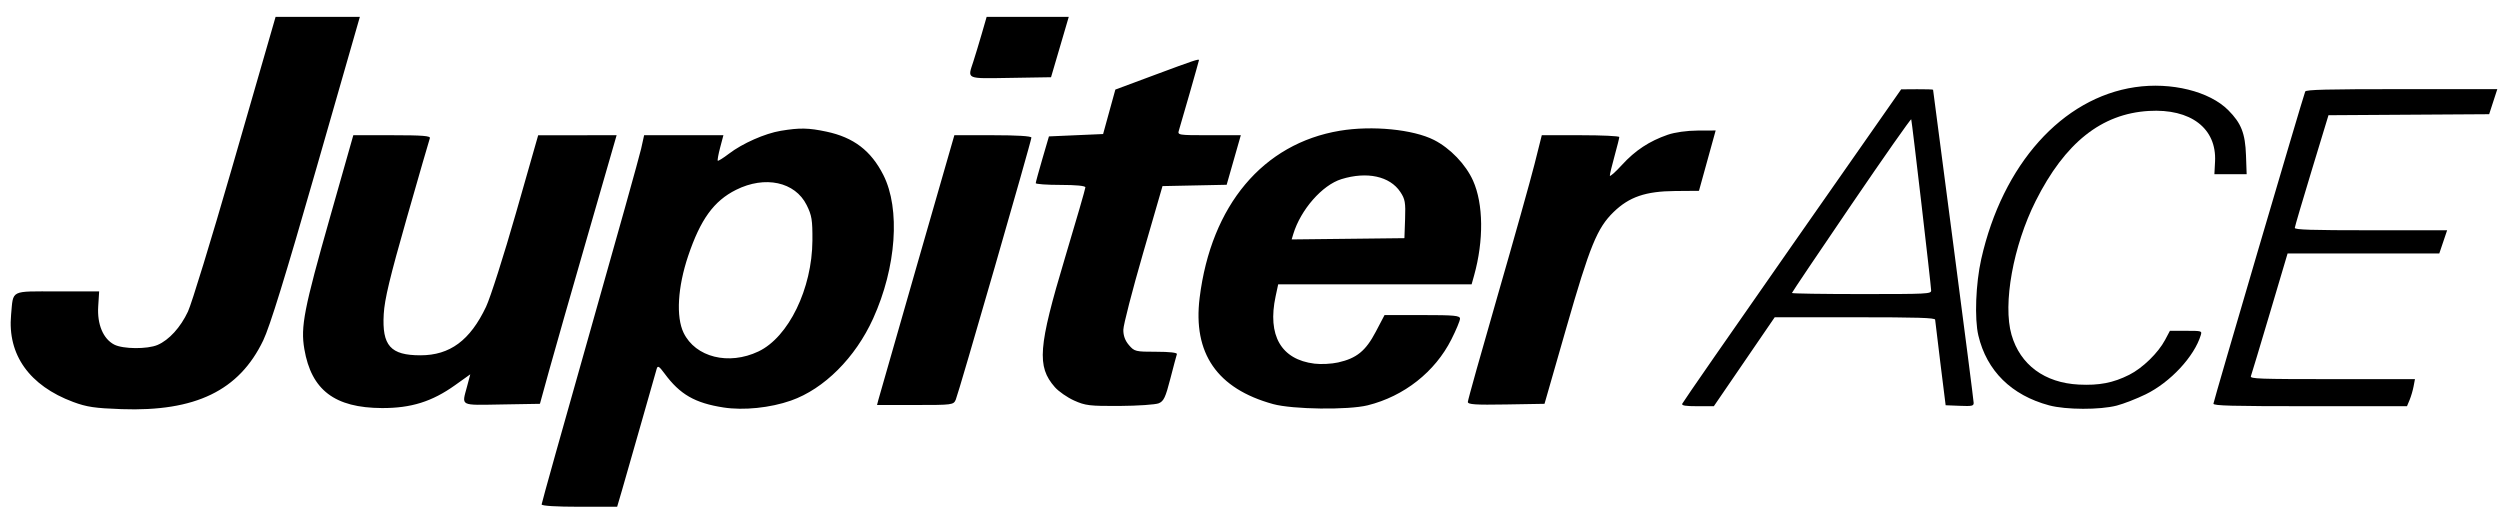 <?xml version="1.0" encoding="UTF-8"?>
<svg width="148px" height="30px" viewBox="0 0 148 30" version="1.1" xmlns="http://www.w3.org/2000/svg" xmlns:xlink="http://www.w3.org/1999/xlink">
    <title>jupiter ace</title>
    <g id="Page-1" stroke="none" stroke-width="1" fill="none" fill-rule="evenodd">
        <g id="System" transform="translate(-25, 0)" fill="#000000">
            <g id="jupiter-ace" transform="translate(25.632, 0)">
                <line x1="74.368" y1="30" x2="74.368" y2="0" id="Path" fill-rule="nonzero"></line>
                <path d="M15.47,1.736 C15.353,2.14 14.275,5.875 13.074,10.036 C11.872,14.197 10.713,17.98 10.496,18.442 C10.057,19.38 9.376,20.129 8.697,20.42 C8.094,20.679 6.647,20.668 6.13,20.4 C5.476,20.062 5.114,19.199 5.182,18.138 L5.238,17.251 L2.76,17.251 C-0.065,17.251 0.163,17.135 0.024,18.637 C-0.196,20.999 1.111,22.833 3.701,23.796 C4.504,24.094 4.98,24.165 6.556,24.221 C10.939,24.377 13.524,23.124 14.95,20.154 C15.344,19.333 16.246,16.417 18.087,10.001 L20.671,1 L18.177,1 L15.682,1 L15.47,1.736 M57.483,2.016 C57.321,2.574 57.098,3.311 56.987,3.652 C56.641,4.709 56.513,4.653 59.187,4.611 L61.589,4.572 L62.114,2.786 L62.638,1 L60.208,1 L57.777,1 L57.483,2.016 M67.767,4.421 L65.397,5.303 L65.034,6.619 L64.672,7.935 L63.068,8.005 L61.465,8.075 L61.076,9.406 C60.862,10.138 60.686,10.784 60.684,10.842 C60.682,10.9 61.343,10.947 62.152,10.947 C63.075,10.947 63.623,11.001 63.623,11.092 C63.623,11.172 63.08,13.048 62.416,15.26 C60.829,20.552 60.739,21.694 61.815,22.919 C62.038,23.173 62.551,23.529 62.956,23.712 C63.624,24.012 63.878,24.042 65.654,24.032 C66.733,24.025 67.773,23.954 67.966,23.874 C68.262,23.751 68.368,23.525 68.653,22.416 C68.839,21.694 69.013,21.041 69.04,20.964 C69.07,20.877 68.604,20.824 67.815,20.824 C66.592,20.824 66.527,20.808 66.202,20.431 C65.973,20.164 65.866,19.871 65.87,19.52 C65.873,19.235 66.396,17.206 67.032,15.01 L68.188,11.017 L70.087,10.978 L71.986,10.939 L72.405,9.472 L72.824,8.005 L70.946,8.005 C69.098,8.005 69.069,8 69.162,7.709 C69.289,7.309 70.348,3.601 70.348,3.557 C70.348,3.473 70.009,3.586 67.767,4.421 M45.594,7.743 C44.655,7.899 43.325,8.486 42.521,9.1 C42.185,9.356 41.888,9.542 41.86,9.514 C41.832,9.486 41.895,9.135 42.001,8.734 L42.194,8.005 L39.847,8.005 L37.5,8.005 L37.322,8.81 C37.223,9.253 35.858,14.14 34.287,19.67 C32.717,25.2 31.432,29.786 31.432,29.862 C31.432,29.947 32.295,30 33.667,30 L35.903,30 L36.181,29.054 C36.333,28.534 36.843,26.753 37.314,25.097 C37.785,23.44 38.204,21.972 38.244,21.834 C38.306,21.627 38.386,21.675 38.71,22.114 C39.62,23.35 40.506,23.86 42.202,24.123 C43.386,24.307 44.968,24.145 46.194,23.714 C48.154,23.025 50.007,21.175 51.057,18.858 C52.433,15.825 52.679,12.367 51.663,10.361 C50.931,8.918 49.903,8.134 48.294,7.793 C47.227,7.567 46.712,7.558 45.594,7.743 M78.689,7.74 C74.136,8.499 71.067,12.153 70.387,17.626 C69.978,20.918 71.421,23.008 74.733,23.921 C75.884,24.238 79.183,24.281 80.337,23.994 C82.487,23.46 84.324,22.013 85.292,20.089 C85.572,19.534 85.801,18.983 85.801,18.866 C85.801,18.683 85.476,18.652 83.567,18.652 L81.333,18.652 L80.81,19.647 C80.218,20.774 79.679,21.212 78.586,21.457 C78.201,21.544 77.57,21.576 77.184,21.528 C75.21,21.286 74.387,19.859 74.885,17.538 L75.037,16.831 L80.762,16.831 L86.488,16.831 L86.635,16.306 C87.212,14.241 87.188,12.066 86.572,10.694 C86.142,9.735 85.222,8.776 84.265,8.288 C83.034,7.66 80.604,7.421 78.689,7.74 M98.1,7.977 C97.009,8.354 96.172,8.905 95.389,9.762 C94.993,10.195 94.67,10.48 94.67,10.396 C94.67,10.312 94.796,9.788 94.95,9.232 C95.104,8.676 95.23,8.172 95.23,8.113 C95.23,8.053 94.198,8.005 92.936,8.005 L90.642,8.005 L90.211,9.721 C89.974,10.665 88.989,14.175 88.022,17.521 C87.055,20.867 86.264,23.69 86.264,23.794 C86.264,23.946 86.703,23.975 88.534,23.944 L90.803,23.906 L92.095,19.406 C93.487,14.557 93.918,13.5 94.893,12.552 C95.817,11.655 96.79,11.322 98.534,11.308 L99.947,11.297 L100.441,9.511 L100.935,7.725 L99.869,7.729 C99.232,7.732 98.52,7.832 98.1,7.977 M18.909,12.847 C17.361,18.295 17.158,19.34 17.385,20.666 C17.801,23.095 19.183,24.145 21.982,24.157 C23.702,24.164 24.944,23.776 26.307,22.803 L27.209,22.159 L27.014,22.892 C26.702,24.064 26.551,23.987 29.074,23.944 L31.332,23.906 L31.873,21.944 C32.171,20.866 33.193,17.288 34.144,13.994 L35.872,8.005 L33.55,8.006 L31.228,8.007 L29.918,12.594 C29.197,15.117 28.398,17.622 28.142,18.162 C27.198,20.151 26.005,21.034 24.259,21.034 C22.485,21.034 21.977,20.463 22.085,18.593 C22.135,17.718 22.444,16.429 23.449,12.909 C24.164,10.406 24.779,8.278 24.816,8.181 C24.869,8.044 24.375,8.005 22.584,8.005 L20.284,8.005 L18.909,12.847 M53.659,15.675 C52.445,19.894 51.415,23.487 51.37,23.661 L51.288,23.976 L53.549,23.976 C55.759,23.976 55.813,23.969 55.949,23.661 C56.116,23.283 60.427,8.346 60.427,8.145 C60.427,8.057 59.572,8.005 58.146,8.005 L55.866,8.005 L53.659,15.675 M78.783,10.604 C77.646,10.954 76.367,12.413 75.93,13.856 L75.834,14.174 L79.171,14.137 L82.509,14.099 L82.549,12.972 C82.584,11.988 82.548,11.783 82.266,11.361 C81.645,10.431 80.296,10.138 78.783,10.604 M42.943,11.238 C41.627,11.895 40.837,12.986 40.106,15.154 C39.487,16.992 39.382,18.761 39.836,19.7 C40.539,21.152 42.505,21.643 44.268,20.806 C46.05,19.96 47.447,17.089 47.463,14.239 C47.47,13.017 47.426,12.749 47.121,12.138 C46.437,10.764 44.657,10.381 42.943,11.238" id="Shape"></path>
                <path d="M125.765,5.16 C121.446,5.795 117.921,9.733 116.658,15.334 C116.331,16.784 116.252,18.868 116.486,19.858 C116.981,21.956 118.448,23.402 120.683,23.999 C121.673,24.263 123.684,24.269 124.68,24.011 C125.089,23.904 125.862,23.604 126.397,23.342 C127.851,22.632 129.272,21.104 129.654,19.841 C129.73,19.589 129.714,19.584 128.78,19.584 L127.827,19.584 L127.541,20.123 C127.133,20.892 126.21,21.791 125.418,22.189 C124.471,22.666 123.638,22.827 122.435,22.767 C120.408,22.665 118.962,21.596 118.45,19.82 C117.925,18.001 118.548,14.549 119.881,11.898 C121.614,8.452 123.771,6.734 126.576,6.568 C129.058,6.42 130.6,7.598 130.499,9.562 L130.46,10.313 L131.416,10.313 L132.37,10.312 L132.331,9.196 C132.285,7.892 132.051,7.296 131.283,6.524 C130.171,5.406 127.905,4.846 125.765,5.16 M105.459,14.525 C101.907,19.605 98.979,23.826 98.954,23.905 C98.919,24.011 99.15,24.048 99.867,24.048 L100.827,24.048 L102.629,21.415 L104.431,18.782 L109.176,18.782 C112.891,18.782 113.922,18.814 113.928,18.926 C113.932,19.004 114.074,20.176 114.243,21.53 L114.55,23.991 L115.38,24.024 C116.114,24.054 116.21,24.034 116.209,23.852 C116.209,23.74 115.668,19.531 115.008,14.499 C114.347,9.468 113.806,5.334 113.806,5.313 C113.806,5.293 113.381,5.279 112.862,5.282 L111.917,5.289 L105.459,14.525 M135.836,5.419 C135.673,5.847 130.403,23.77 130.403,23.897 C130.403,24.02 131.465,24.048 136.132,24.048 L141.861,24.048 L142.017,23.676 C142.102,23.471 142.208,23.111 142.252,22.875 L142.333,22.445 L137.443,22.445 C133.123,22.445 132.561,22.425 132.62,22.272 C132.657,22.177 133.16,20.503 133.74,18.552 L134.793,15.005 L139.284,15.005 L143.774,15.005 L144.006,14.318 L144.238,13.632 L139.724,13.632 C136.185,13.632 135.213,13.601 135.22,13.489 C135.225,13.41 135.676,11.878 136.222,10.083 L137.214,6.821 L141.97,6.791 L146.726,6.761 L146.967,6.019 L147.209,5.276 L141.549,5.276 C137.127,5.276 135.878,5.307 135.836,5.419 M108.965,12.122 C107.032,14.959 105.45,17.31 105.45,17.345 C105.45,17.38 107.305,17.409 109.571,17.409 C113.501,17.409 113.692,17.399 113.692,17.198 C113.692,16.94 112.559,7.206 112.513,7.064 C112.495,7.008 110.898,9.285 108.965,12.122" id="Shape"></path>
            </g>
        </g>
    </g>
</svg>